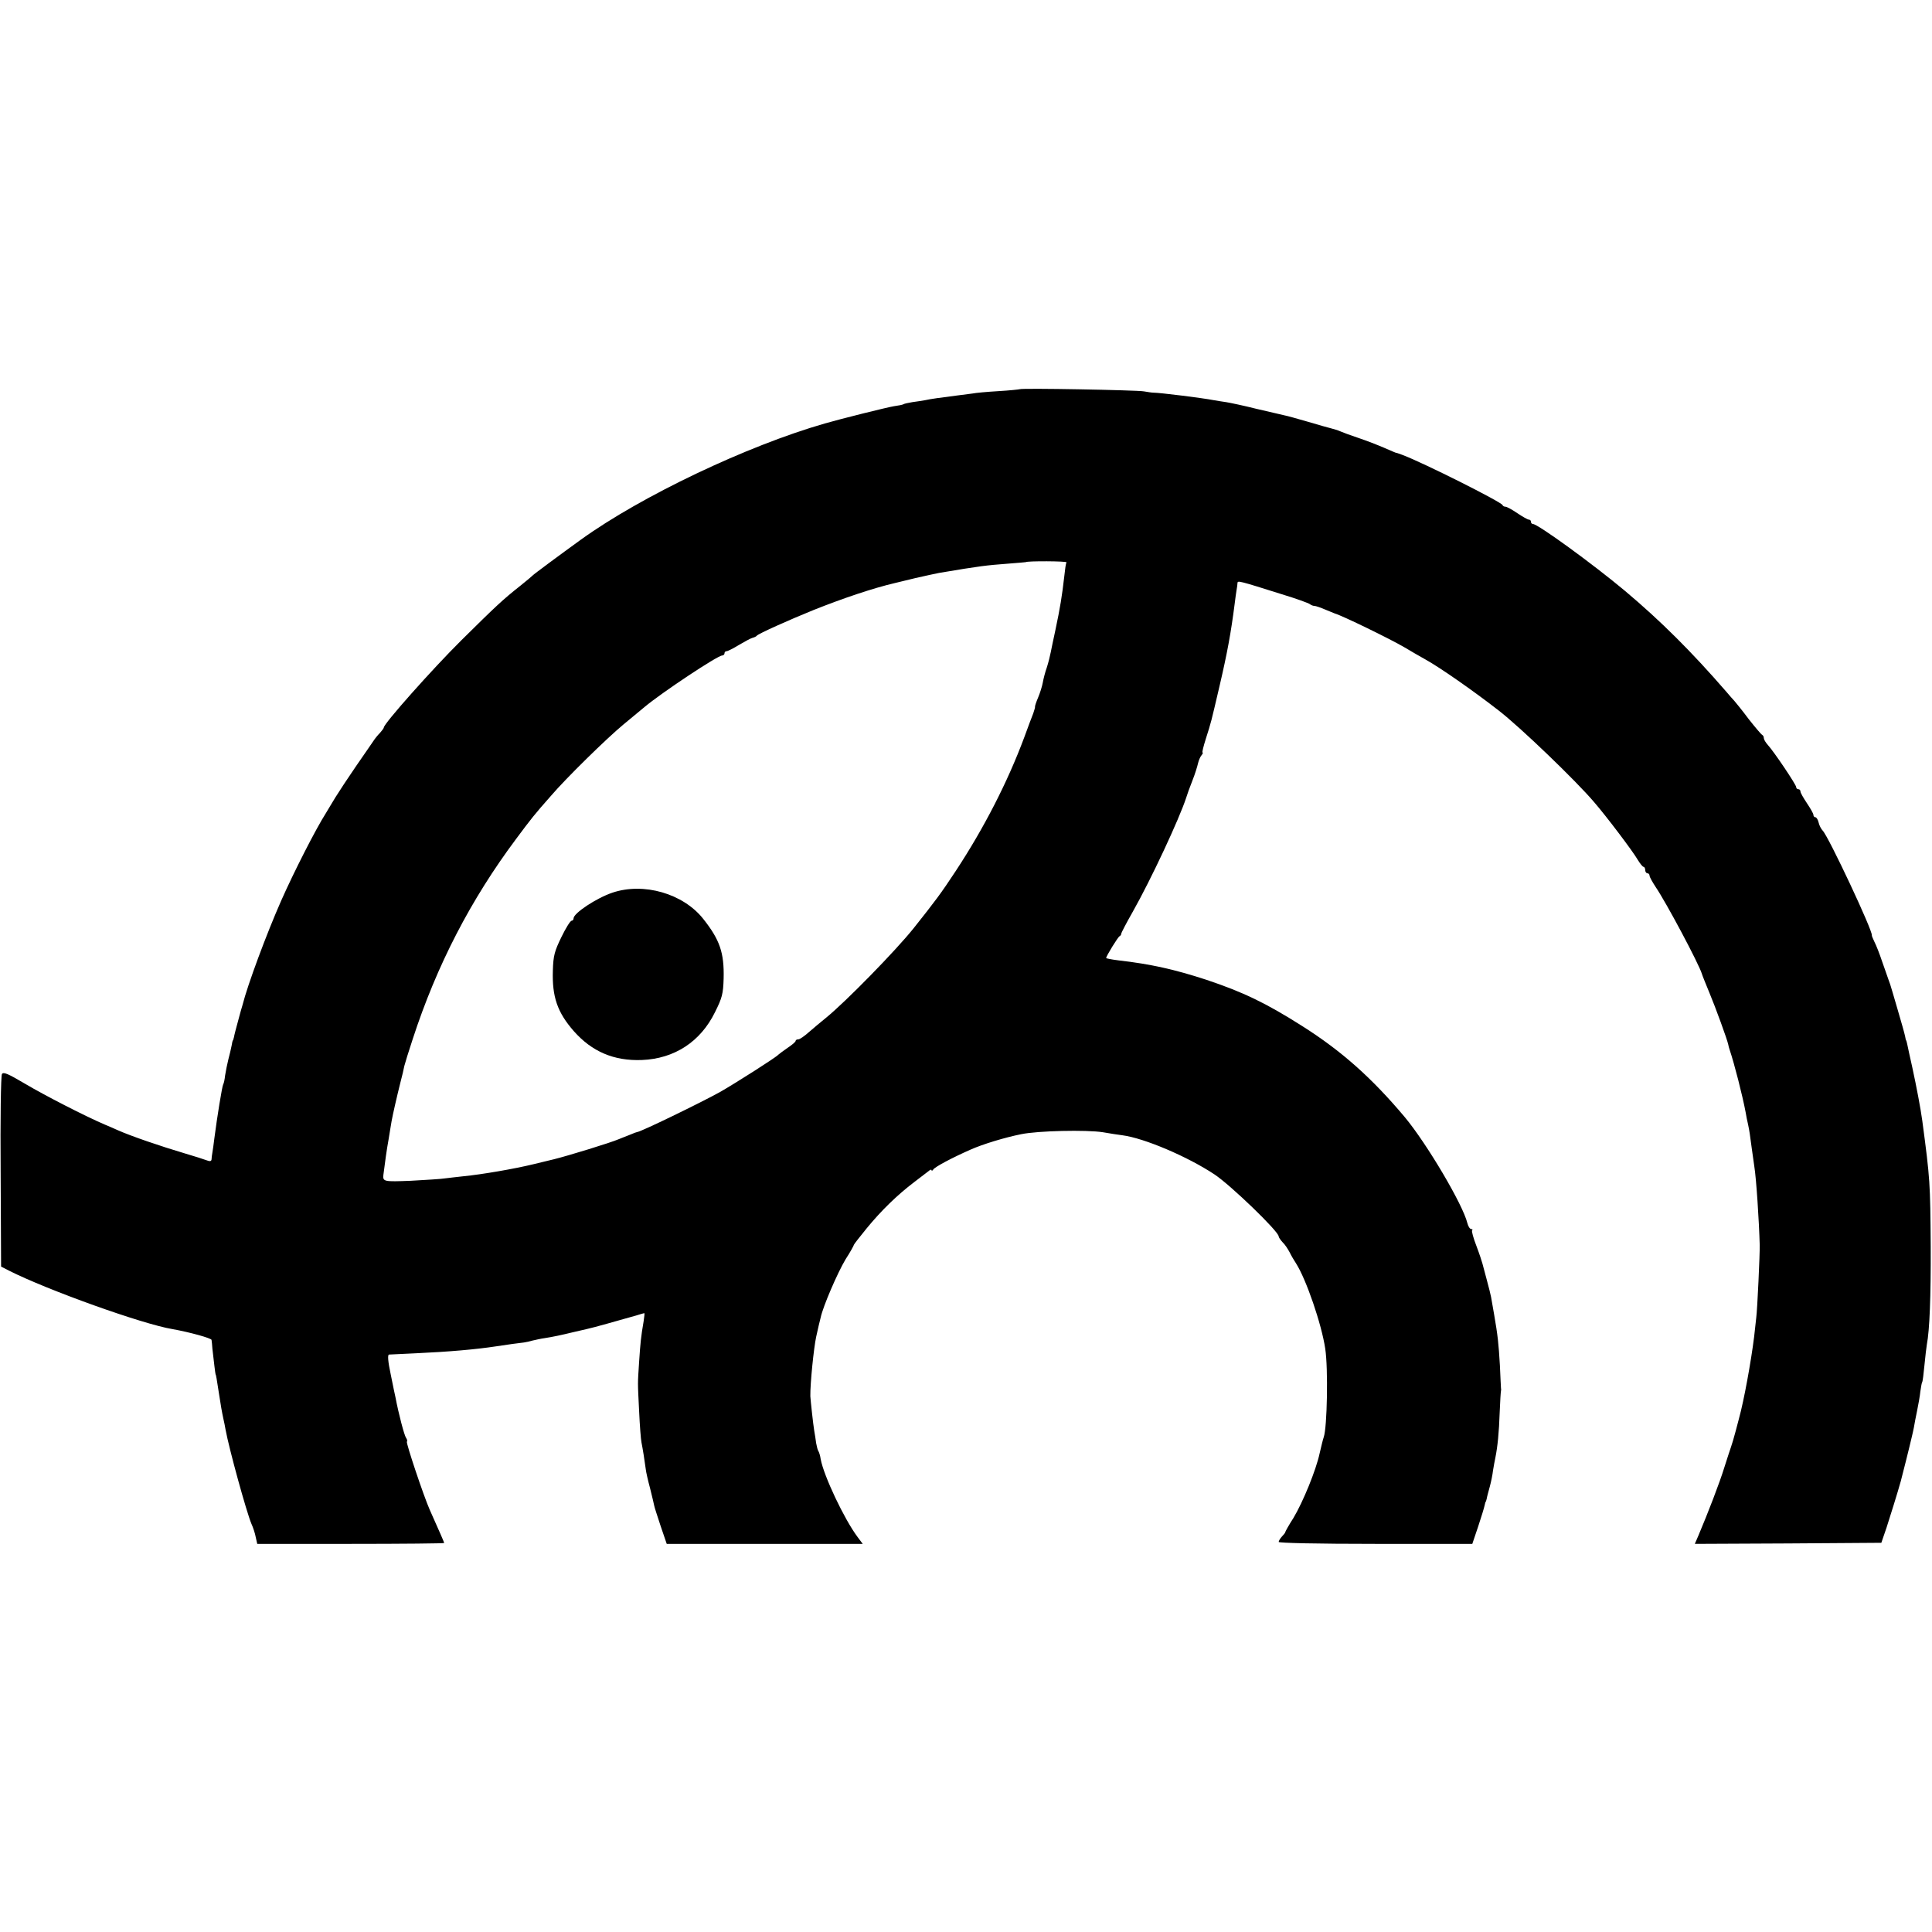 <?xml version="1.0" standalone="no"?>
<!DOCTYPE svg PUBLIC "-//W3C//DTD SVG 20010904//EN"
 "http://www.w3.org/TR/2001/REC-SVG-20010904/DTD/svg10.dtd">
<svg version="1.0" xmlns="http://www.w3.org/2000/svg"
 width="896pt" height="896pt" viewBox="0 0 896 896"
 preserveAspectRatio="xMidYMid meet">
<g transform="translate(0,896) scale(0.1,-0.1)"
fill="#000000" stroke="none">
<path d="M4729 7155 c-2 -1 -47 -6 -99 -9 -52 -3 -106 -8 -120 -11 -14 -2 -45
-6 -70 -9 -78 -10 -124 -16 -150 -22 -14 -2 -40 -7 -59 -9 -18 -3 -36 -7 -40
-9 -3 -3 -24 -7 -46 -10 -31 -5 -244 -58 -320 -80 -362 -104 -851 -337 -1130
-538 -101 -73 -221 -162 -225 -167 -3 -3 -27 -24 -55 -46 -86 -68 -115 -96
-276 -255 -134 -133 -359 -386 -359 -404 0 -3 -8 -14 -17 -24 -10 -10 -24 -27
-31 -38 -7 -10 -43 -63 -80 -116 -37 -54 -80 -119 -96 -145 -16 -27 -36 -59
-44 -73 -49 -77 -150 -276 -208 -407 -68 -154 -156 -391 -179 -483 -3 -8 -12
-42 -21 -75 -9 -33 -18 -67 -19 -75 -2 -8 -4 -15 -5 -15 -1 0 -4 -11 -6 -25
-3 -14 -9 -42 -15 -63 -5 -21 -12 -54 -15 -74 -2 -19 -6 -38 -9 -42 -5 -9 -28
-150 -41 -251 -3 -25 -7 -54 -9 -65 -2 -11 -4 -26 -4 -32 -1 -9 -8 -10 -23 -4
-13 5 -57 19 -98 31 -115 34 -252 81 -315 109 -11 5 -38 17 -60 26 -91 39
-276 134 -369 189 -78 46 -100 56 -107 45 -5 -8 -8 -212 -6 -454 l2 -439 35
-18 c180 -91 621 -249 760 -272 79 -14 180 -42 181 -50 1 -6 3 -24 4 -41 6
-55 14 -120 15 -120 2 0 5 -21 15 -85 8 -54 15 -93 21 -120 3 -14 8 -36 10
-50 17 -92 97 -382 120 -437 8 -17 17 -45 20 -62 l7 -31 433 0 c239 0 434 2
434 4 0 3 -21 51 -67 154 -28 63 -111 311 -106 316 3 3 1 11 -4 18 -8 11 -34
109 -49 188 -2 8 -12 56 -22 106 -13 61 -15 91 -8 92 6 0 63 3 126 6 153 7
278 18 370 32 19 3 53 8 75 11 22 3 47 6 55 7 8 1 26 5 40 9 14 3 39 9 55 11
39 6 81 15 130 27 22 5 51 12 65 15 14 3 56 14 95 25 38 11 77 22 85 24 8 2
31 9 50 14 19 6 36 11 38 11 2 0 0 -17 -3 -37 -13 -76 -15 -100 -21 -188 -7
-110 -7 -87 0 -230 3 -66 8 -131 11 -145 5 -24 15 -86 20 -125 1 -11 10 -51
20 -88 9 -37 18 -73 19 -80 1 -7 15 -49 30 -95 l28 -82 454 0 455 0 -24 32
c-62 83 -157 284 -171 361 -2 15 -7 31 -10 36 -4 5 -8 22 -11 38 -2 15 -6 42
-9 58 -5 30 -17 141 -18 160 -1 58 16 224 27 275 8 36 17 76 21 90 11 52 78
207 115 269 22 34 39 65 39 68 0 2 27 37 59 76 68 83 142 155 221 215 30 23
61 47 68 52 6 6 12 7 12 3 0 -4 4 -3 8 3 7 12 86 54 172 92 58 26 161 57 236
72 77 16 302 21 379 9 33 -6 74 -12 90 -14 101 -13 303 -99 428 -182 76 -51
297 -264 297 -287 0 -4 8 -16 18 -27 11 -10 25 -32 33 -47 7 -15 21 -38 30
-52 46 -72 118 -280 135 -395 14 -92 9 -365 -7 -410 -4 -11 -12 -45 -19 -75
-17 -79 -77 -225 -121 -299 -22 -34 -39 -65 -39 -68 0 -2 -7 -11 -15 -19 -8
-9 -15 -20 -15 -25 0 -5 179 -9 449 -9 l449 0 27 80 c15 45 28 88 30 98 2 9 4
17 5 17 1 0 3 7 5 15 1 8 8 33 14 55 6 22 13 56 15 75 3 19 8 46 11 60 10 49
17 117 20 210 2 52 5 97 6 100 1 3 1 8 0 12 0 4 -3 51 -5 105 -6 103 -10 140
-27 238 -6 33 -12 69 -14 80 -2 11 -11 47 -20 80 -9 33 -18 67 -20 75 -2 8
-14 45 -28 82 -14 36 -23 69 -20 72 4 3 2 6 -4 6 -6 0 -14 12 -18 28 -21 86
-187 367 -290 491 -152 181 -292 306 -475 422 -170 108 -275 158 -445 215
-147 48 -258 73 -407 90 -32 4 -58 9 -58 11 0 9 55 98 62 101 4 2 8 7 8 12 0
4 24 50 53 101 85 150 216 431 248 529 4 14 17 50 29 80 12 30 23 66 26 80 3
13 10 30 16 37 6 7 8 13 5 13 -3 0 4 28 15 63 26 82 23 71 63 242 37 158 54
252 71 385 3 25 7 54 9 65 2 11 4 25 4 31 1 12 3 12 206 -52 66 -20 124 -41
130 -46 5 -4 14 -8 21 -8 6 0 29 -8 50 -17 22 -9 41 -17 44 -18 35 -10 257
-118 325 -158 28 -17 70 -41 95 -55 67 -37 222 -145 339 -236 99 -76 360 -327
444 -426 58 -67 181 -230 202 -267 11 -18 23 -33 27 -33 4 0 8 -7 8 -15 0 -8
5 -15 10 -15 6 0 10 -5 10 -11 0 -6 13 -29 28 -52 49 -72 201 -357 215 -404 3
-10 19 -49 35 -88 28 -67 82 -215 87 -239 1 -6 4 -18 7 -26 21 -62 59 -210 74
-290 2 -14 7 -38 11 -55 7 -34 8 -42 17 -110 4 -27 9 -66 12 -85 9 -55 22
-252 25 -365 1 -37 -11 -298 -16 -335 -3 -25 -7 -65 -10 -90 -14 -113 -47
-295 -70 -378 -2 -9 -9 -35 -15 -57 -12 -45 -15 -53 -22 -75 -3 -8 -17 -51
-31 -95 -22 -72 -77 -214 -121 -318 l-16 -37 432 2 433 3 24 70 c19 59 50 158
66 215 4 14 41 161 51 205 3 11 7 31 10 45 2 14 9 49 15 78 6 29 13 69 15 89
3 20 6 39 8 42 3 3 7 40 11 80 4 41 9 84 11 95 13 67 19 224 18 456 -2 294 -3
312 -39 582 -8 59 -27 158 -46 246 -12 52 -22 101 -24 110 -2 9 -4 17 -5 17
-1 0 -3 9 -5 20 -2 11 -18 67 -35 125 -17 58 -32 110 -34 115 -2 6 -6 17 -9
25 -3 8 -15 44 -28 80 -12 36 -28 77 -36 92 -7 15 -13 29 -12 30 6 18 -200
457 -228 486 -7 7 -16 24 -19 38 -3 13 -10 24 -15 24 -5 0 -9 5 -9 11 0 6 -14
30 -30 54 -16 24 -30 48 -30 54 0 6 -4 11 -10 11 -5 0 -10 4 -10 10 0 11 -102
163 -132 196 -10 11 -18 25 -18 31 0 6 -3 13 -8 15 -4 2 -32 35 -62 73 -29 39
-60 77 -67 85 -8 8 -24 27 -36 41 -162 187 -307 331 -470 468 -148 124 -405
311 -428 311 -5 0 -9 5 -9 10 0 6 -4 10 -9 10 -6 0 -30 14 -54 30 -25 17 -49
30 -55 30 -6 0 -12 3 -14 8 -7 15 -363 194 -463 232 -17 6 -30 11 -30 10 0 -1
-25 10 -55 23 -30 13 -84 34 -120 46 -36 12 -74 26 -85 31 -11 5 -29 10 -40
13 -11 3 -60 16 -109 31 -48 14 -98 28 -110 30 -11 3 -70 16 -129 30 -59 15
-122 28 -140 31 -18 2 -43 7 -57 9 -57 11 -252 35 -280 35 -8 0 -28 3 -45 6
-32 6 -570 16 -576 10z m217 -803 c-3 -5 -7 -33 -10 -63 -11 -96 -19 -145 -42
-254 -8 -38 -18 -83 -21 -100 -3 -16 -11 -48 -18 -70 -8 -22 -16 -54 -19 -71
-3 -17 -13 -49 -22 -70 -9 -21 -15 -40 -14 -42 1 -2 -3 -15 -8 -30 -6 -15 -25
-65 -42 -112 -78 -209 -187 -421 -318 -620 -69 -105 -95 -139 -195 -265 -84
-105 -316 -342 -406 -415 -24 -19 -60 -50 -80 -67 -20 -18 -42 -33 -48 -33 -7
0 -13 -3 -13 -7 0 -5 -17 -19 -38 -33 -20 -14 -39 -28 -42 -31 -8 -11 -200
-133 -270 -173 -90 -50 -370 -186 -385 -186 -2 0 -16 -5 -32 -12 -15 -6 -30
-12 -33 -13 -3 -1 -12 -5 -20 -8 -39 -17 -239 -78 -300 -93 -8 -2 -51 -12 -95
-23 -90 -22 -242 -48 -325 -56 -30 -3 -69 -8 -87 -10 -17 -3 -88 -7 -157 -11
-126 -5 -131 -4 -128 27 8 62 15 115 24 164 5 33 12 71 14 85 6 33 24 112 41
180 8 30 16 64 18 76 3 12 20 68 39 125 112 344 270 648 480 929 70 94 84 112
161 199 70 82 258 266 335 330 41 34 86 71 99 82 80 67 339 239 360 239 6 0
11 5 11 10 0 6 4 10 10 10 5 0 31 13 57 29 27 16 55 31 63 33 8 2 17 6 20 10
7 9 147 72 263 119 138 55 278 102 377 125 8 2 51 12 95 23 44 10 94 21 110
24 196 33 217 35 320 43 44 3 81 7 82 7 6 6 193 5 189 -1z"/>
<path d="M2840 4820 c-74 -25 -180 -95 -180 -119 0 -6 -4 -11 -9 -11 -6 0 -27
-34 -47 -75 -32 -66 -38 -86 -40 -156 -4 -122 21 -194 97 -281 84 -95 186
-139 316 -134 151 6 272 85 339 222 33 66 38 85 40 156 3 120 -18 180 -95 277
-93 117 -276 170 -421 121z"/>
</g>
</svg>
